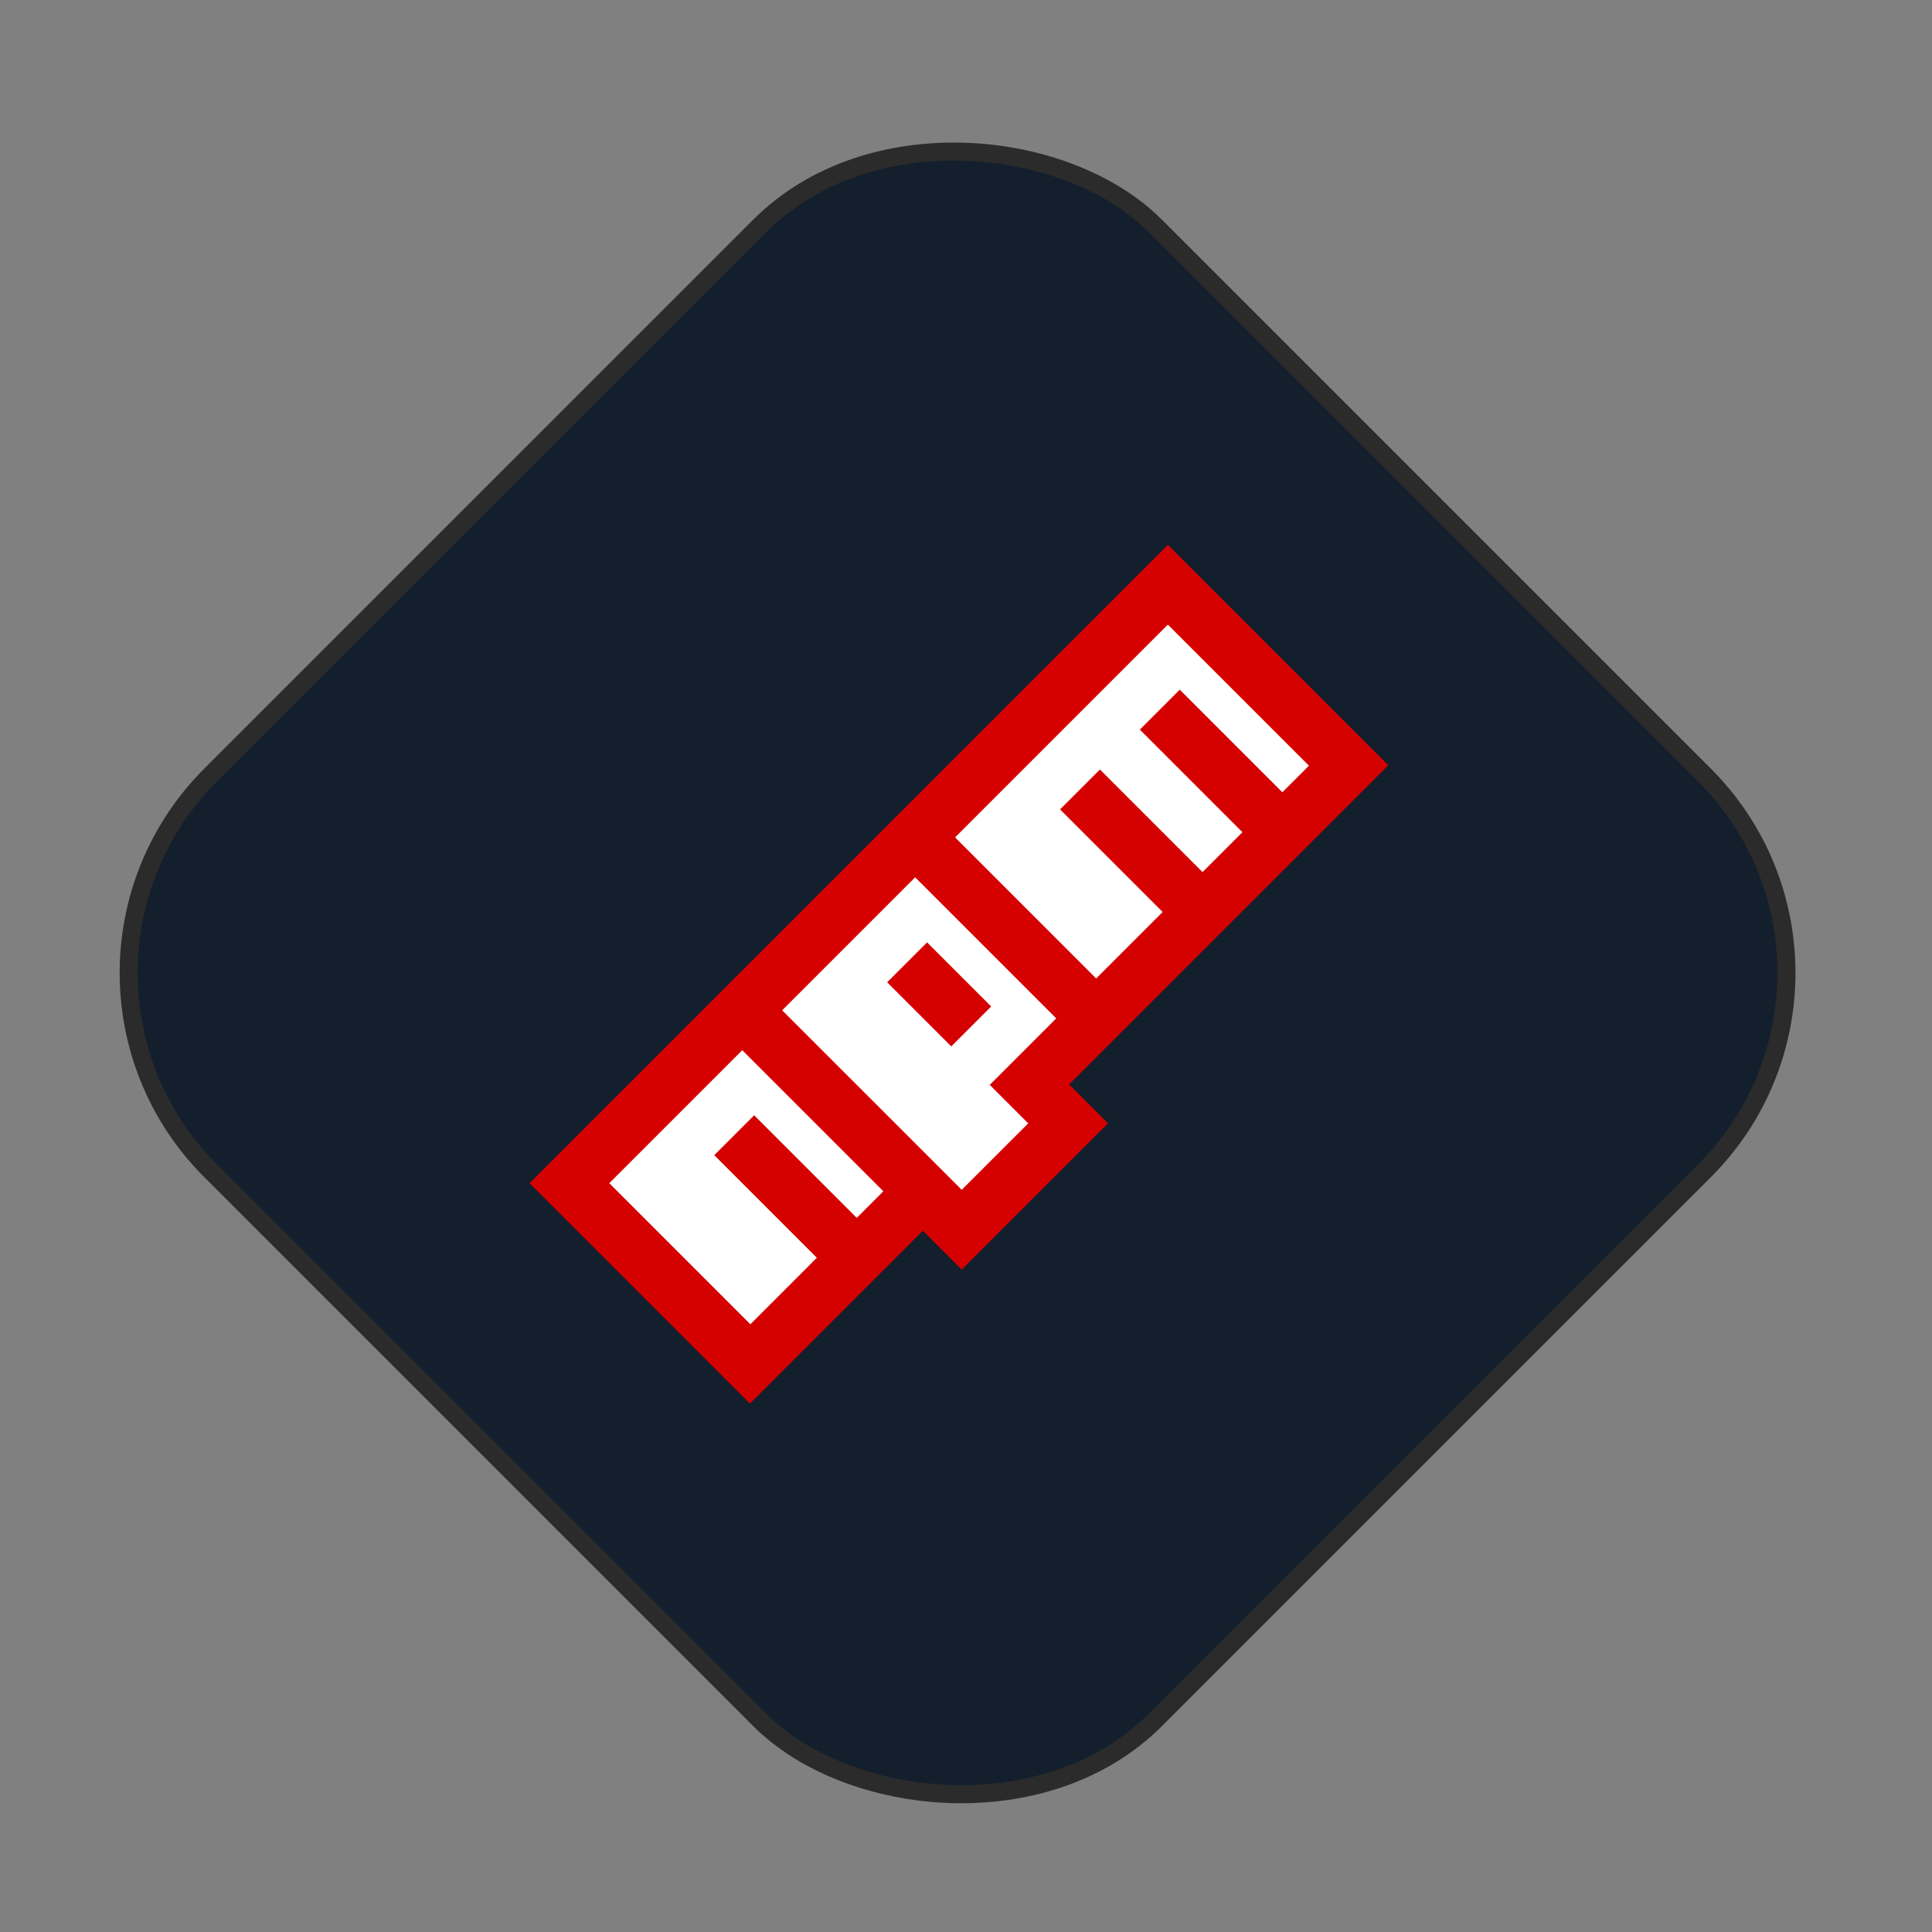 <svg width="107" height="107" viewBox="0 0 107 107" fill="none" xmlns="http://www.w3.org/2000/svg">
<rect x="0" y="0" width="107" height="107" fill="#808080" stroke="none"/>
<rect x="0.707" y="53.882" width="74" height="74" rx="15.5" transform="rotate(-45 0.707 53.882)" fill="#131F2C"/>
<rect x="0.707" y="53.882" width="74" height="74" rx="15.5" transform="rotate(-45 0.707 53.882)" stroke="#2B2B2B"/>
<path d="M29.325 65.529L64.68 30.174L76.889 42.383L59.211 60.06L61.365 62.215L53.263 70.317L51.109 68.162L41.533 77.738L29.325 65.529Z" fill="#D50000"/>
<path d="M41.557 73.342L45.24 69.659L39.558 63.977L41.767 61.767L47.45 67.45L48.923 65.976L41.11 58.163L33.744 65.529L41.557 73.342ZM43.319 55.954L53.263 65.897L56.946 62.215L54.815 60.084L58.498 56.401L50.685 48.588L43.319 55.954ZM54.894 55.743L52.684 57.953L49.133 54.402L51.343 52.192L54.894 55.743ZM52.895 46.378L60.708 54.191L64.391 50.508L58.709 44.826L60.918 42.617L66.6 48.299L68.81 46.089L63.128 40.407L65.338 38.197L71.02 43.879L72.493 42.406L64.68 34.593L52.895 46.378Z" fill="white"/>
</svg>
